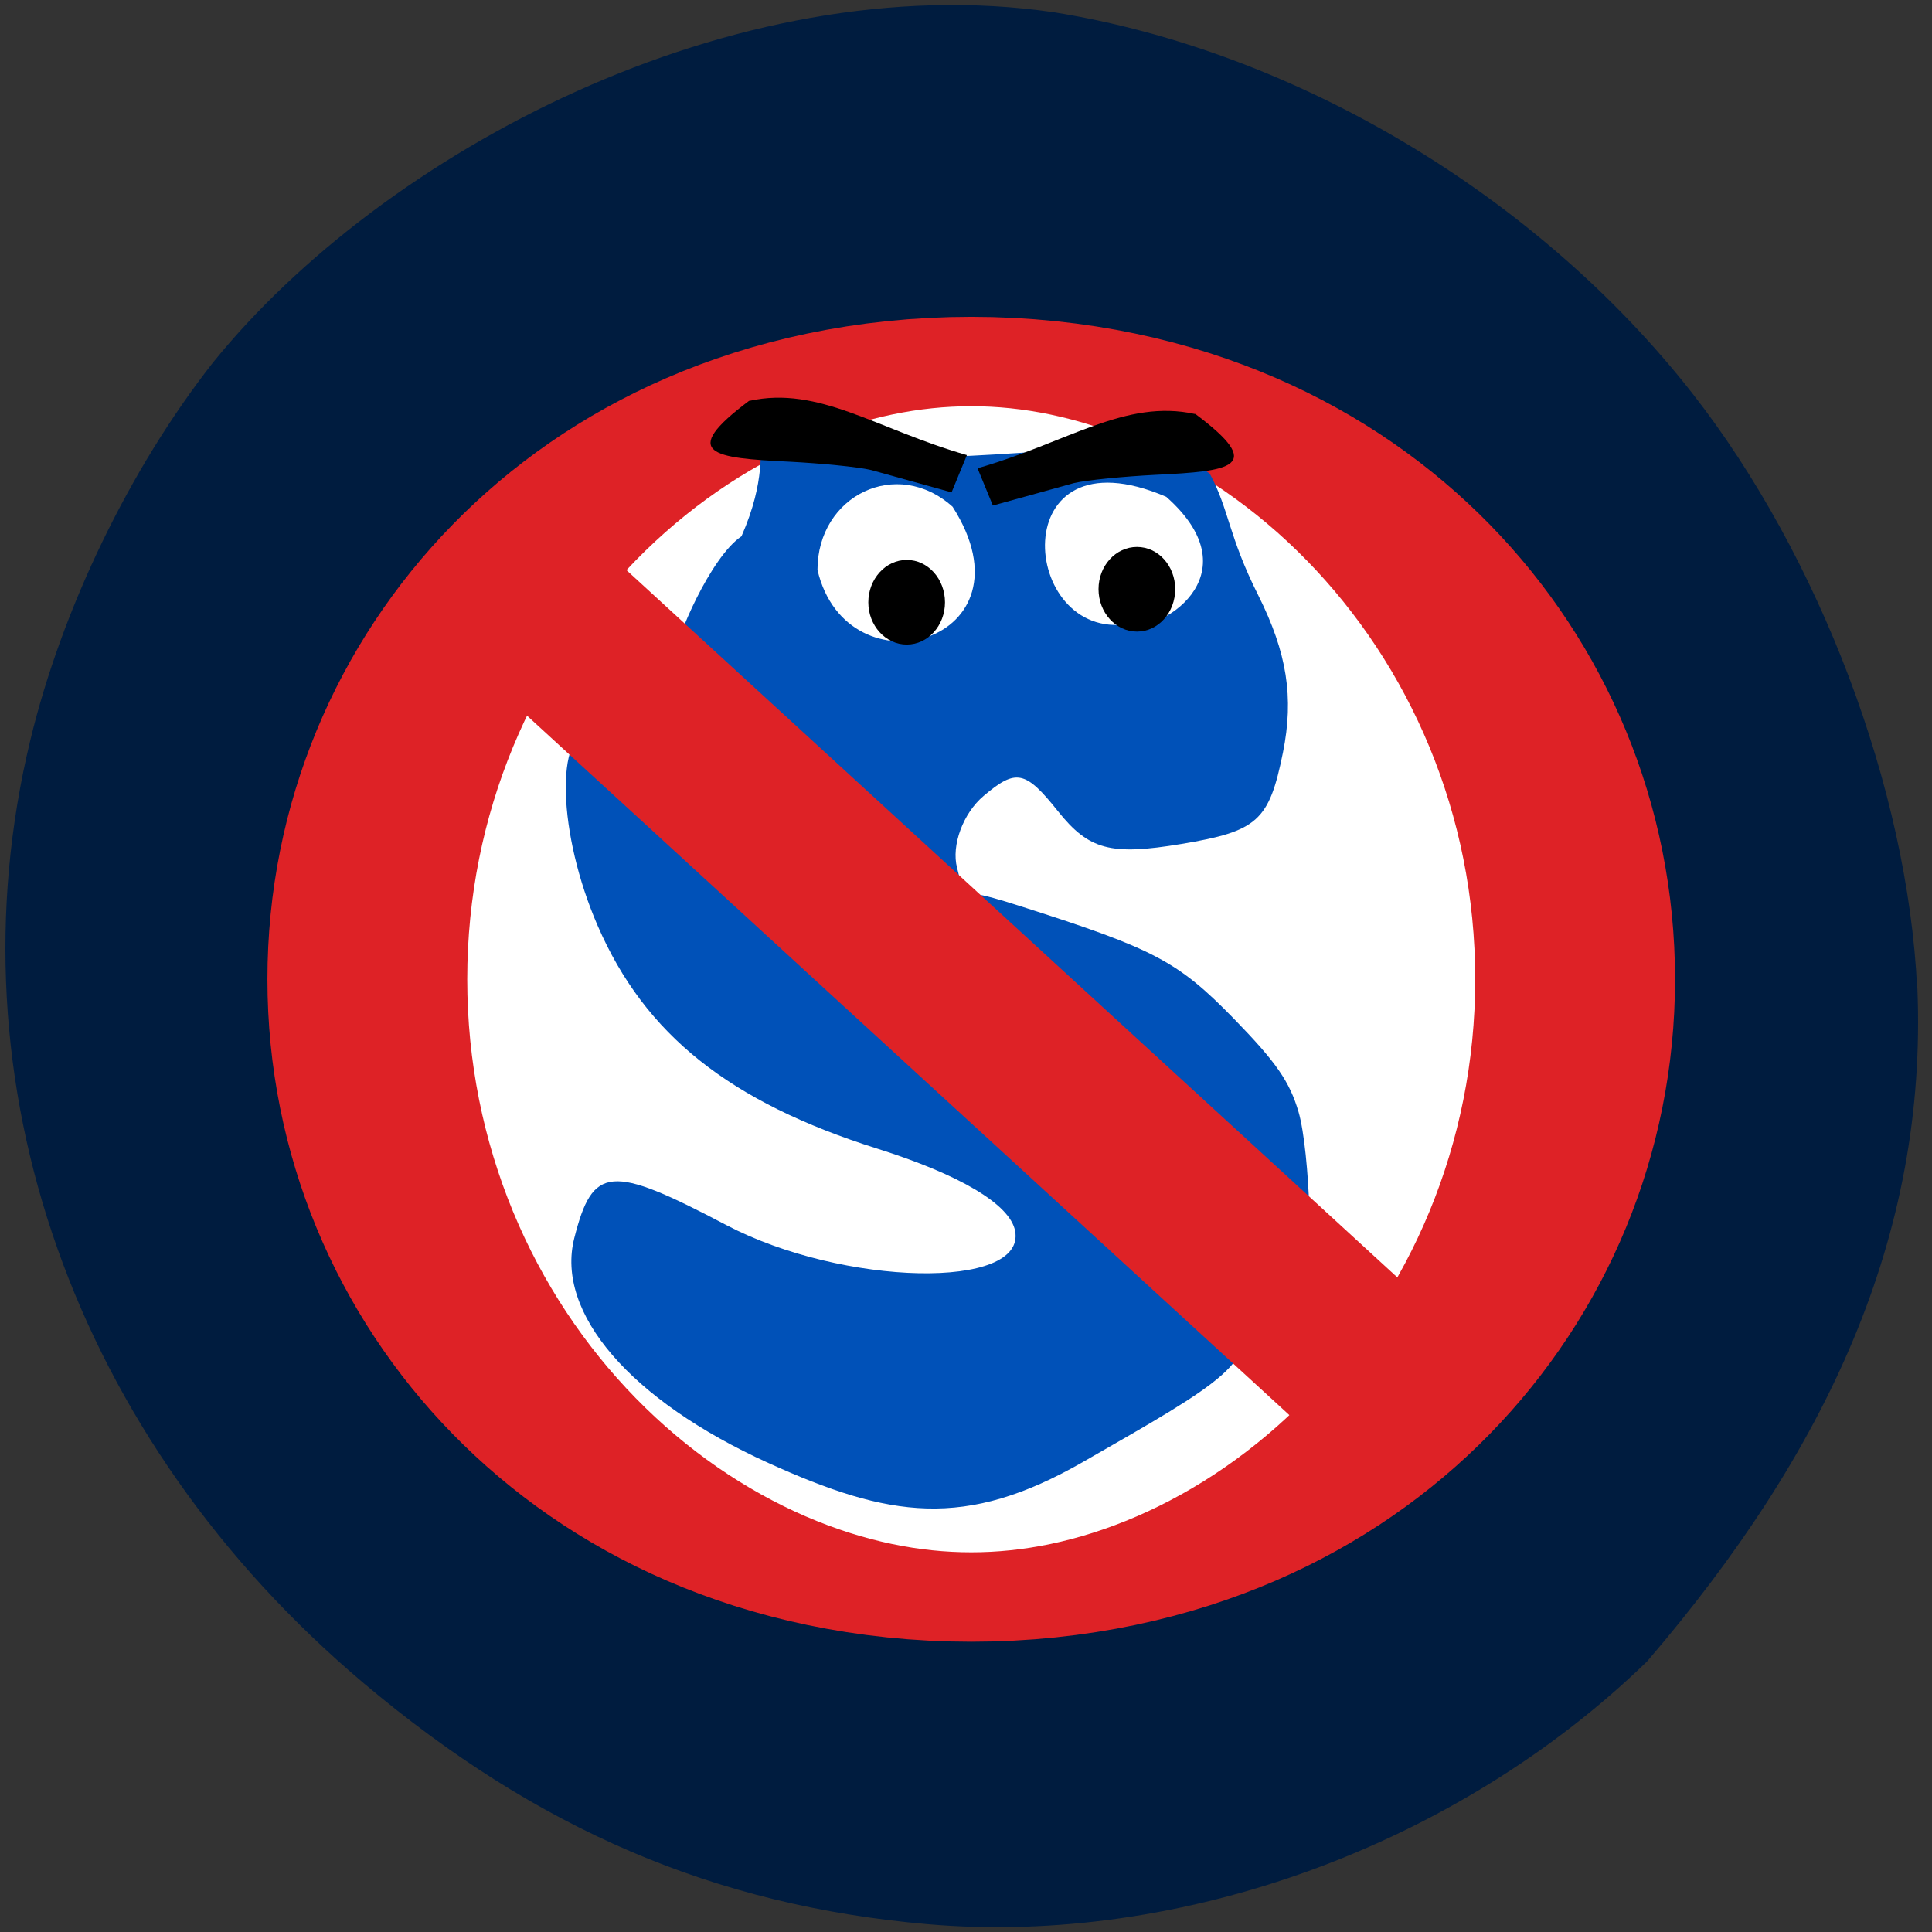<svg xmlns="http://www.w3.org/2000/svg" viewBox="0 0 32 32"><rect x="0" y="0" width="32" height="32" fill="#333333" stroke="none"/><path d="m 31.754 16.367 c -0.156 -3.301 -1.617 -7.16 -3.723 -9.852 c -2.566 -3.277 -6.578 -5.672 -10.582 -6.313 c -5.297 -0.77 -11.11 2.32 -13.926 5.809 c -1.375 1.754 -2.496 4.07 -3.02 6.246 c -1.371 5.664 0.719 11.57 5.52 15.621 c 2.879 2.426 5.816 3.684 9.332 3.992 c 4.207 0.367 8.785 -1.305 11.926 -4.352 c 2.977 -3.469 4.645 -7.04 4.477 -11.152" fill="#001c3f"/><path d="m 70.56 91.67 c 0 15.785 -5.598 28.58 -12.503 28.58 c -6.906 0 -12.503 -12.796 -12.503 -28.58 c 0 -15.785 5.598 -28.58 12.503 -28.58 c 6.906 0 12.503 12.796 12.503 28.58" transform="matrix(0.8 0 0 0.358 -30.359 -16.598)" fill="#fff" stroke="#de2226" stroke-width="4.137"/><g fill="#0051b8"><path d="m 12.723 24.23 c -2.281 -1.035 -3.527 -2.484 -3.211 -3.723 c 0.305 -1.203 0.598 -1.227 2.512 -0.219 c 1.938 1.02 4.98 1.082 4.789 0.098 c -0.086 -0.438 -0.906 -0.926 -2.277 -1.359 c -2.453 -0.773 -3.855 -1.891 -4.637 -3.695 c -0.66 -1.52 -0.711 -3.227 -0.098 -3.227 c 0.246 0 2.73 2.23 5.52 4.953 c 5.656 5.52 7.129 4.57 2.625 7.152 c -1.965 1.129 -3.215 0.93 -5.223 0.02"/><path d="m 13.449 12.766 c -1.156 -1.242 -2.273 -1.605 -2.273 -1.883 c 0 -0.273 0.594 -1.66 1.105 -2 c 0.836 -1.902 -0.57 -1.926 2.074 -1.457 c 1.457 0.465 4.535 -0.477 5.684 0.422 c 0.32 0.594 0.305 1.023 0.801 2.01 c 0.477 0.953 0.594 1.691 0.41 2.605 c -0.23 1.137 -0.418 1.305 -1.684 1.516 c -1.172 0.195 -1.531 0.098 -2.043 -0.543 c -0.539 -0.676 -0.695 -0.707 -1.23 -0.254 c -0.34 0.285 -0.539 0.82 -0.441 1.191 c 0.281 1.09 -0.18 0.781 -2.402 -1.609 m 2.328 -4.371 c -0.922 -0.828 -2.238 -0.188 -2.238 1.047 c 0.492 2.094 3.668 1.195 2.238 -1.047 m 2.91 1.941 c 0.445 0.188 2.125 -0.781 0.629 -2.105 c -2.711 -1.164 -2.43 2.398 -0.629 2.105"/><path d="m 21.13 21.07 c -0.828 -0.703 -1.555 -1.578 -2.281 -2.297 c 1.645 0.051 -4.805 -4.215 -3.211 -3.805 c 0.129 0.043 0.242 0.008 0.281 -0.09 c 0.047 -0.129 0.258 -0.102 1 0.137 c 2.203 0.703 2.59 0.906 3.523 1.863 c 0.695 0.715 0.918 1.035 1.066 1.539 c 0.191 0.656 0.258 2.762 0.094 2.863 c -0.051 0.031 -0.262 -0.066 -0.473 -0.211"/></g><path d="m 19.465 9.758 c 0 0.387 -0.281 0.703 -0.633 0.703 c -0.352 0 -0.637 -0.316 -0.637 -0.703 c 0 -0.387 0.285 -0.699 0.637 -0.699 c 0.352 0 0.633 0.313 0.633 0.699"/><path d="m 15.652 9.977 c 0 0.383 -0.281 0.699 -0.633 0.699 c -0.352 0 -0.637 -0.316 -0.637 -0.699 c 0 -0.387 0.285 -0.703 0.637 -0.703 c 0.352 0 0.633 0.316 0.633 0.703"/><path d="m 12.41 6.637 c -1.18 0.883 -0.598 0.949 0.66 1.01 c 0.527 0.027 1.137 0.086 1.355 0.137 l 1.336 0.371 l 0.254 -0.617 c -1.5 -0.43 -2.449 -1.152 -3.605 -0.898"/><path d="m 19.797 6.855 c 1.18 0.883 0.598 0.949 -0.66 1.01 c -0.527 0.027 -1.137 0.086 -1.352 0.137 l -1.34 0.371 l -0.254 -0.617 c 1.5 -0.43 2.449 -1.152 3.605 -0.898"/><path d="m 7.215 10.398 l 1.863 -2.074 c 0.016 -0.023 0.051 -0.023 0.07 -0.008 l 15.02 13.781 c 0.02 0.02 0.023 0.055 0.004 0.074 l -1.863 2.074 c -0.02 0.023 -0.051 0.023 -0.07 0.004 l -15.02 -13.781 c -0.02 -0.016 -0.02 -0.051 0 -0.07" fill="#de2226"/></svg>